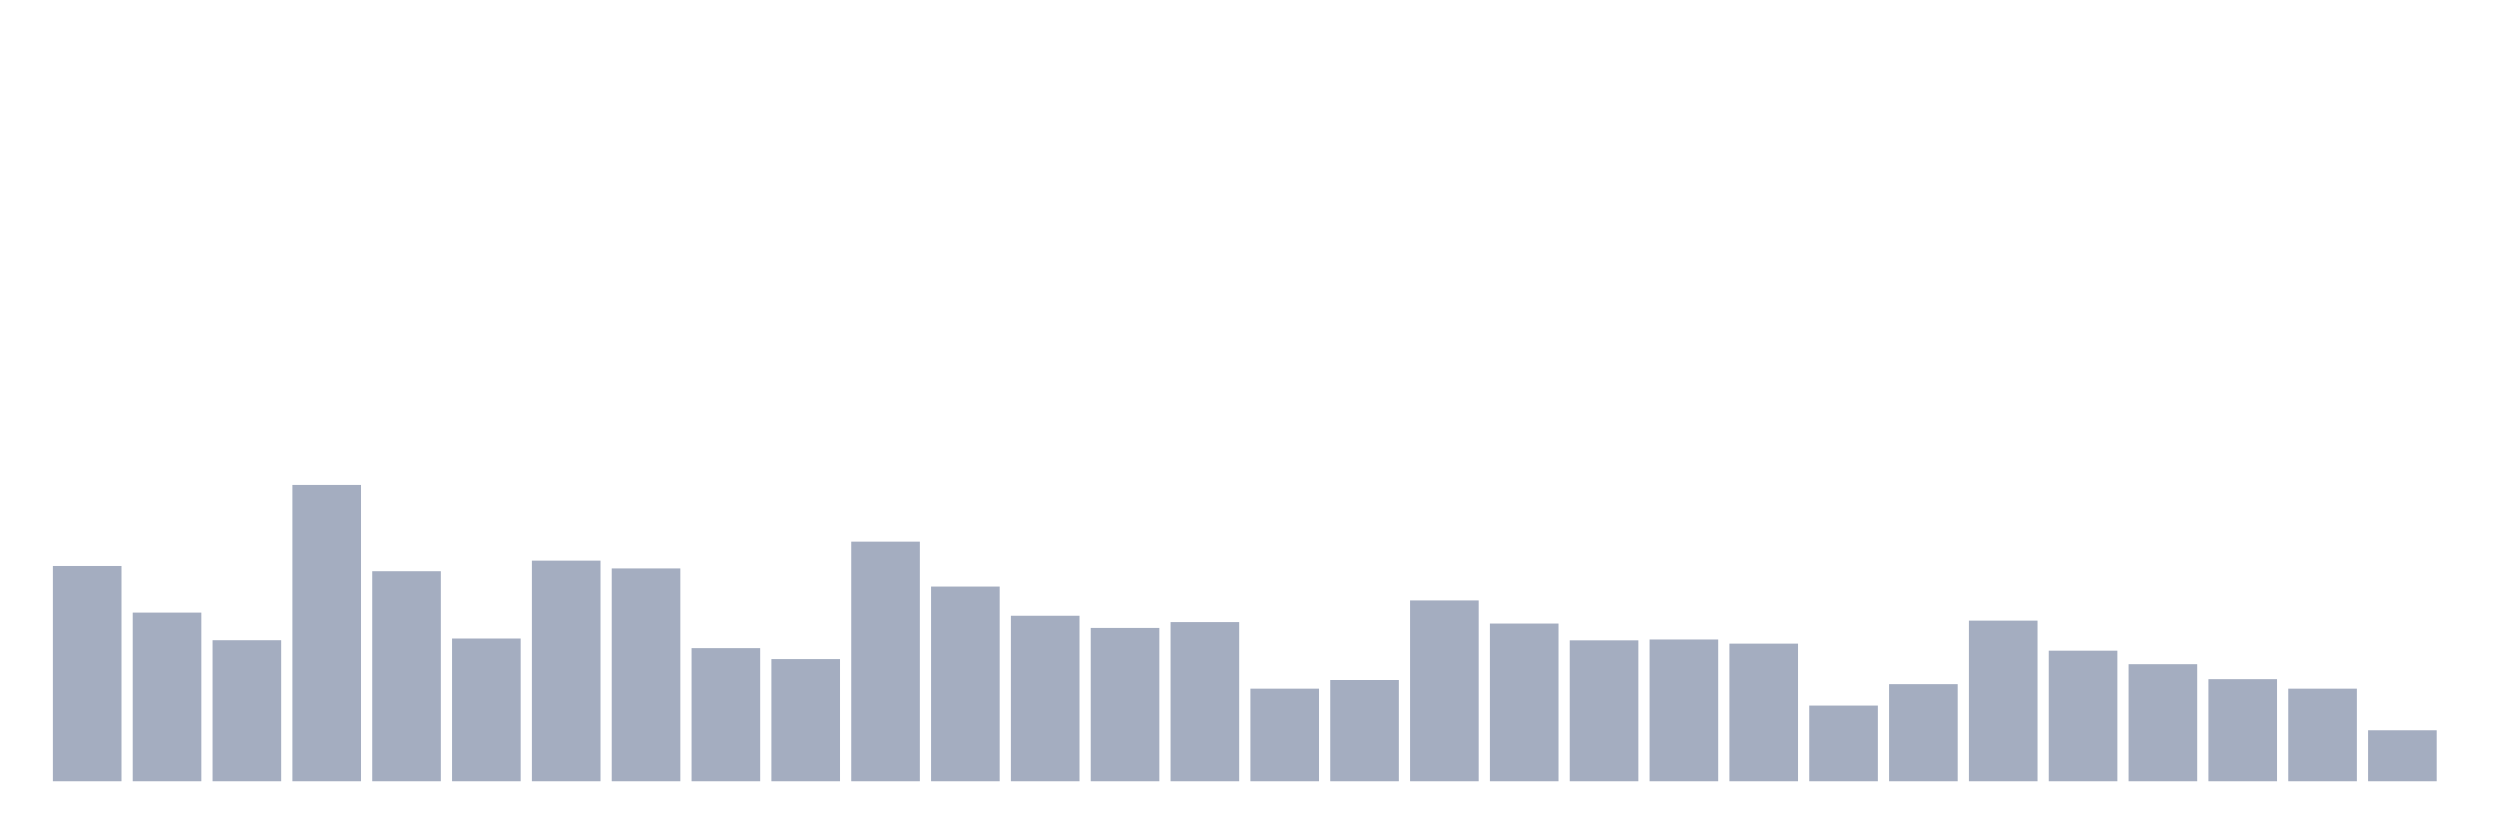 <svg xmlns="http://www.w3.org/2000/svg" viewBox="0 0 480 160"><g transform="translate(10,10)"><rect class="bar" x="0.153" width="13.175" y="98.668" height="41.332" fill="rgb(164,173,192)"></rect><rect class="bar" x="15.482" width="13.175" y="107.617" height="32.383" fill="rgb(164,173,192)"></rect><rect class="bar" x="30.81" width="13.175" y="112.921" height="27.079" fill="rgb(164,173,192)"></rect><rect class="bar" x="46.138" width="13.175" y="83.107" height="56.893" fill="rgb(164,173,192)"></rect><rect class="bar" x="61.466" width="13.175" y="99.673" height="40.327" fill="rgb(164,173,192)"></rect><rect class="bar" x="76.794" width="13.175" y="112.593" height="27.407" fill="rgb(164,173,192)"></rect><rect class="bar" x="92.123" width="13.175" y="97.64" height="42.36" fill="rgb(164,173,192)"></rect><rect class="bar" x="107.451" width="13.175" y="99.136" height="40.864" fill="rgb(164,173,192)"></rect><rect class="bar" x="122.779" width="13.175" y="114.439" height="25.561" fill="rgb(164,173,192)"></rect><rect class="bar" x="138.107" width="13.175" y="116.542" height="23.458" fill="rgb(164,173,192)"></rect><rect class="bar" x="153.436" width="13.175" y="93.995" height="46.005" fill="rgb(164,173,192)"></rect><rect class="bar" x="168.764" width="13.175" y="102.617" height="37.383" fill="rgb(164,173,192)"></rect><rect class="bar" x="184.092" width="13.175" y="108.224" height="31.776" fill="rgb(164,173,192)"></rect><rect class="bar" x="199.42" width="13.175" y="110.561" height="29.439" fill="rgb(164,173,192)"></rect><rect class="bar" x="214.748" width="13.175" y="109.439" height="30.561" fill="rgb(164,173,192)"></rect><rect class="bar" x="230.077" width="13.175" y="122.22" height="17.78" fill="rgb(164,173,192)"></rect><rect class="bar" x="245.405" width="13.175" y="120.561" height="19.439" fill="rgb(164,173,192)"></rect><rect class="bar" x="260.733" width="13.175" y="105.28" height="34.72" fill="rgb(164,173,192)"></rect><rect class="bar" x="276.061" width="13.175" y="109.72" height="30.28" fill="rgb(164,173,192)"></rect><rect class="bar" x="291.39" width="13.175" y="112.944" height="27.056" fill="rgb(164,173,192)"></rect><rect class="bar" x="306.718" width="13.175" y="112.78" height="27.22" fill="rgb(164,173,192)"></rect><rect class="bar" x="322.046" width="13.175" y="113.575" height="26.425" fill="rgb(164,173,192)"></rect><rect class="bar" x="337.374" width="13.175" y="125.467" height="14.533" fill="rgb(164,173,192)"></rect><rect class="bar" x="352.702" width="13.175" y="121.355" height="18.645" fill="rgb(164,173,192)"></rect><rect class="bar" x="368.031" width="13.175" y="109.159" height="30.841" fill="rgb(164,173,192)"></rect><rect class="bar" x="383.359" width="13.175" y="114.93" height="25.07" fill="rgb(164,173,192)"></rect><rect class="bar" x="398.687" width="13.175" y="117.523" height="22.477" fill="rgb(164,173,192)"></rect><rect class="bar" x="414.015" width="13.175" y="120.397" height="19.603" fill="rgb(164,173,192)"></rect><rect class="bar" x="429.344" width="13.175" y="122.22" height="17.78" fill="rgb(164,173,192)"></rect><rect class="bar" x="444.672" width="13.175" y="130.21" height="9.79" fill="rgb(164,173,192)"></rect></g></svg>